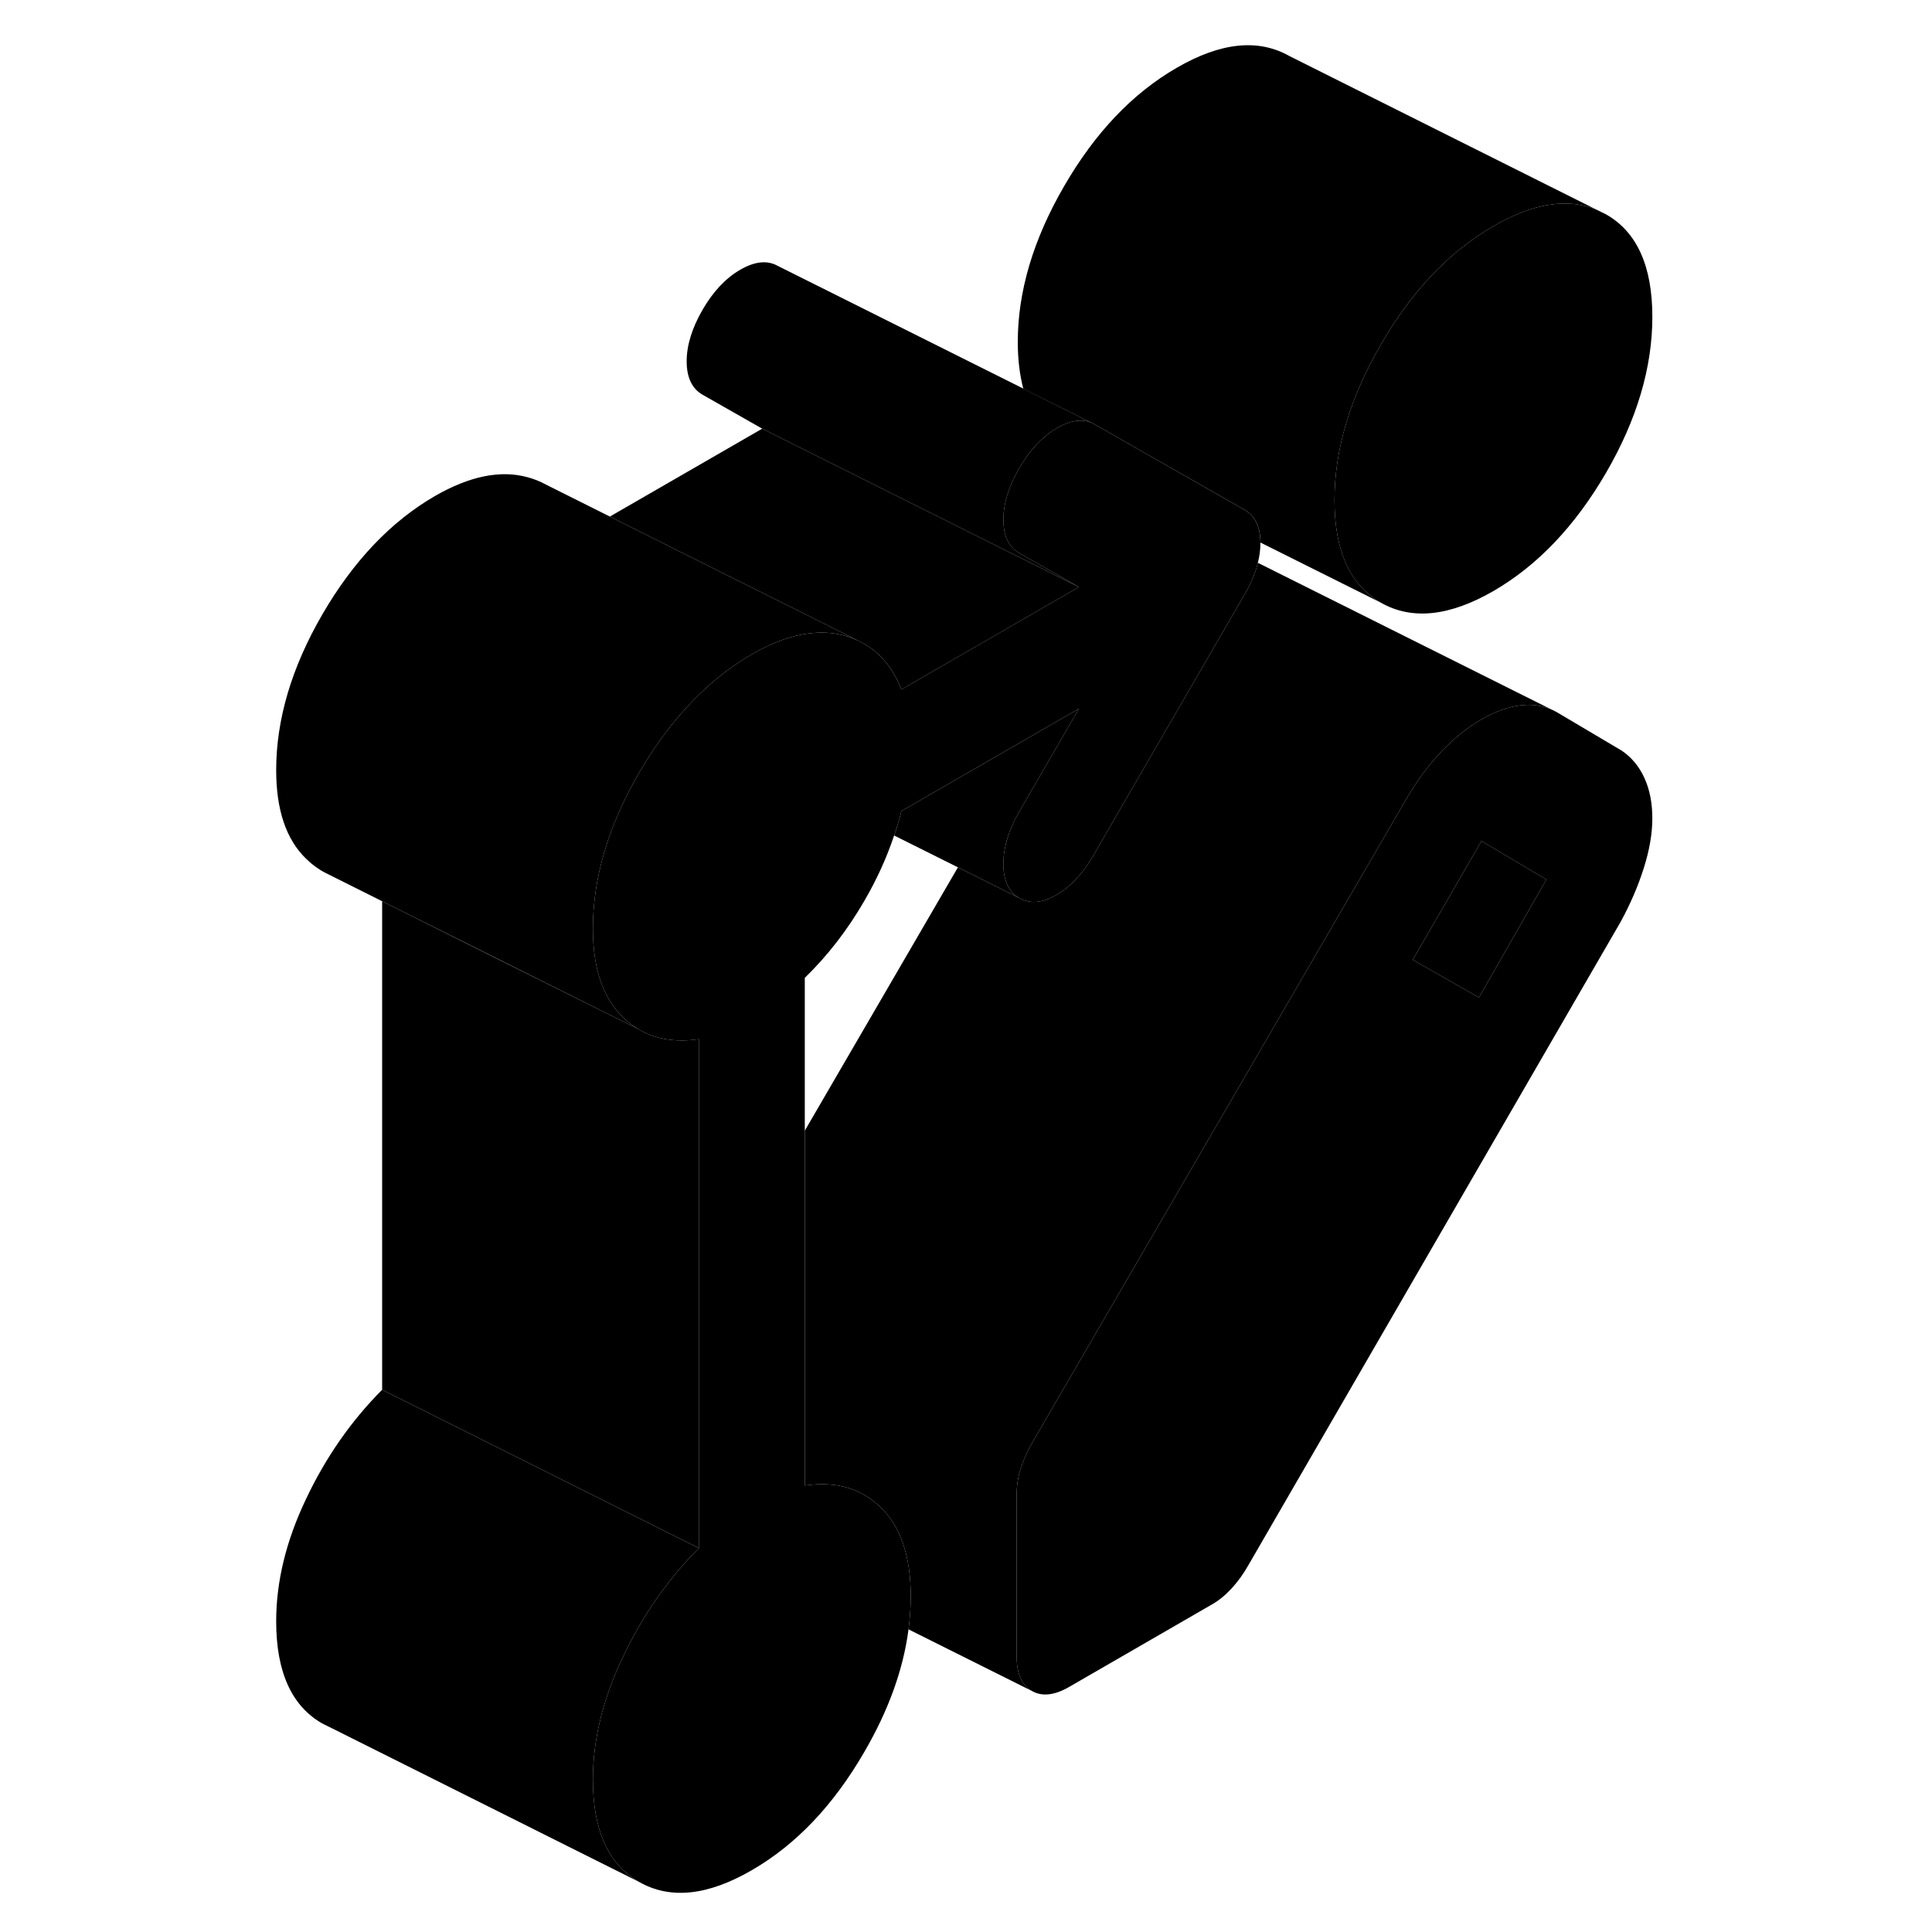 <svg width="48" height="48" viewBox="0 0 92 122" xmlns="http://www.w3.org/2000/svg" stroke-width="1px"
     stroke-linecap="round" stroke-linejoin="round">
    <path d="M88.84 49.129C88.51 48.399 88.03 47.829 87.42 47.409L83.32 44.979C82.65 44.599 81.91 44.449 81.11 44.529C80.3 44.609 79.45 44.909 78.55 45.429C77.66 45.939 76.81 46.629 76 47.479C75.2 48.329 74.46 49.329 73.79 50.479L50.2 91.069C49.87 91.639 49.62 92.199 49.45 92.749C49.28 93.289 49.2 93.819 49.2 94.329V104.599C49.2 105.689 49.52 106.419 50.16 106.779C50.8 107.149 51.6 107.059 52.54 106.509L61.49 101.339C61.94 101.089 62.36 100.749 62.75 100.329C63.14 99.909 63.5 99.419 63.83 98.839L87.34 58.209C87.95 57.089 88.44 55.959 88.8 54.819C89.16 53.679 89.34 52.629 89.34 51.679C89.34 50.729 89.18 49.869 88.84 49.129ZM78.39 62.989L74.21 60.609L78.55 53.109L82.65 55.539L78.39 62.989Z" class="pr-icon-iso-solid-stroke" stroke-linejoin="round"/>
    <path d="M82.65 55.539L78.39 62.989L74.21 60.609L78.55 53.109L82.65 55.539Z" class="pr-icon-iso-solid-stroke" stroke-linejoin="round"/>
    <path d="M89.341 20.009C89.341 23.199 88.371 26.489 86.421 29.849C84.46 33.219 82.091 35.709 79.311 37.319C76.52 38.929 74.15 39.169 72.201 38.059C70.251 36.949 69.27 34.789 69.27 31.589C69.27 28.389 70.251 25.109 72.201 21.749C74.15 18.379 76.52 15.889 79.311 14.279C81.811 12.829 83.971 12.489 85.811 13.239L86.421 13.539C88.371 14.649 89.341 16.809 89.341 20.009Z" class="pr-icon-iso-solid-stroke" stroke-linejoin="round"/>
    <path d="M9.131 56.909L15.821 60.26" class="pr-icon-iso-solid-stroke" stroke-linejoin="round"/>
    <path d="M49.371 29.549C48.701 30.709 48.361 31.799 48.361 32.819C48.361 33.839 48.701 34.549 49.371 34.929L53.131 37.069L41.451 31.229L33.131 27.069L29.371 24.929C28.701 24.549 28.361 23.839 28.361 22.819C28.361 21.799 28.701 20.709 29.371 19.549C30.041 18.399 30.831 17.559 31.751 17.029C32.671 16.499 33.461 16.419 34.131 16.799L49.621 24.539L53.891 26.679C53.271 26.439 52.561 26.559 51.751 27.029C51.581 27.129 51.411 27.239 51.251 27.359C50.541 27.879 49.921 28.609 49.371 29.549Z" class="pr-icon-iso-solid-stroke" stroke-linejoin="round"/>
    <path d="M64.591 34.249V34.3C64.591 34.7 64.54 35.109 64.43 35.539C64.42 35.569 64.421 35.599 64.41 35.63C64.24 36.249 63.97 36.9 63.58 37.559L59.901 43.909L55.57 51.38L54.05 54.01C53.38 55.16 52.6 55.999 51.71 56.51C50.82 57.029 50.04 57.089 49.37 56.709C48.7 56.329 48.36 55.609 48.36 54.559C48.36 53.51 48.7 52.4 49.37 51.239L53.13 44.749L50.39 46.329L41.92 51.219C41.791 51.739 41.64 52.249 41.46 52.76C40.99 54.169 40.36 55.549 39.58 56.889C38.52 58.719 37.27 60.34 35.82 61.749V93.809C36.35 93.73 36.861 93.7 37.34 93.74C38.62 93.82 39.72 94.319 40.63 95.199C41.88 96.429 42.51 98.289 42.51 100.789C42.51 101.489 42.46 102.179 42.37 102.889C42.04 105.419 41.11 107.999 39.58 110.629C37.63 113.999 35.261 116.489 32.471 118.099C29.691 119.709 27.32 119.959 25.36 118.839C23.41 117.729 22.44 115.569 22.44 112.379C22.44 109.879 23.06 107.309 24.32 104.669C25.57 102.019 27.18 99.719 29.13 97.76V65.62C27.84 65.809 26.701 65.669 25.721 65.209C25.691 65.189 25.66 65.169 25.62 65.159C25.52 65.109 25.42 65.049 25.32 64.99C24.96 64.779 24.63 64.519 24.32 64.219C23.06 62.989 22.44 61.13 22.44 58.63C22.44 55.44 23.41 52.149 25.36 48.789C26.27 47.229 27.27 45.849 28.37 44.659C29.61 43.299 30.98 42.179 32.471 41.319C33.88 40.51 35.18 40.059 36.39 39.969C37.05 39.909 37.681 39.969 38.291 40.13C38.711 40.239 39.111 40.399 39.471 40.599C40.56 41.189 41.38 42.169 41.92 43.539L53.13 37.069L49.37 34.929C48.7 34.55 48.36 33.84 48.36 32.819C48.36 31.799 48.7 30.709 49.37 29.549C49.92 28.61 50.54 27.88 51.25 27.36C51.41 27.239 51.58 27.129 51.75 27.029C52.56 26.559 53.27 26.439 53.89 26.68L54.13 26.799L56.93 28.399L63.58 32.19C64.24 32.559 64.581 33.249 64.591 34.249Z" class="pr-icon-iso-solid-stroke" stroke-linejoin="round"/>
    <path d="M85.811 13.239C83.971 12.489 81.811 12.829 79.311 14.279C76.52 15.889 74.15 18.379 72.201 21.749C70.251 25.109 69.27 28.399 69.27 31.589C69.27 34.779 70.251 36.949 72.201 38.059L64.591 34.259C64.591 33.249 64.24 32.559 63.581 32.189L56.931 28.399L54.13 26.799L53.891 26.679L49.62 24.549C49.391 23.679 49.27 22.699 49.27 21.589C49.27 18.399 50.251 15.109 52.2 11.749C54.151 8.379 56.52 5.889 59.31 4.279C62.09 2.669 64.46 2.429 66.421 3.539L85.811 13.239Z" class="pr-icon-iso-solid-stroke" stroke-linejoin="round"/>
    <path d="M53.131 37.069L41.921 43.539C41.381 42.169 40.561 41.189 39.471 40.599L36.801 39.259L31.931 36.829L30.641 36.189L23.511 32.619L33.131 27.069L41.451 31.229L53.131 37.069Z" class="pr-icon-iso-solid-stroke" stroke-linejoin="round"/>
    <path d="M39.471 40.599C39.111 40.399 38.711 40.239 38.291 40.129C37.681 39.969 37.05 39.909 36.39 39.969C35.18 40.059 33.88 40.509 32.471 41.319C30.98 42.179 29.61 43.299 28.37 44.659C27.27 45.849 26.27 47.229 25.36 48.789C23.41 52.149 22.44 55.439 22.44 58.629C22.44 61.129 23.06 62.989 24.32 64.219C24.63 64.519 24.96 64.779 25.32 64.989L15.82 60.249L9.13 56.909L5.59 55.139C5.13 54.909 4.71 54.599 4.32 54.219C3.06 52.989 2.44 51.129 2.44 48.629C2.44 45.439 3.41 42.149 5.36 38.789C7.32 35.419 9.69 32.929 12.47 31.319C14.65 30.069 16.581 29.669 18.291 30.129C18.71 30.239 19.11 30.399 19.471 30.599L23.51 32.619L30.64 36.189L31.93 36.829L36.8 39.259L39.471 40.599Z" class="pr-icon-iso-solid-stroke" stroke-linejoin="round"/>
    <path d="M39.551 40.639L39.471 40.599" class="pr-icon-iso-solid-stroke" stroke-linejoin="round"/>
    <path d="M19.471 30.599L19.171 30.449" class="pr-icon-iso-solid-stroke" stroke-linejoin="round"/>
    <path d="M25.62 65.159L15.82 60.259" class="pr-icon-iso-solid-stroke" stroke-linejoin="round"/>
    <path d="M29.131 65.619V97.759L9.131 87.759V56.909L15.821 60.259L25.321 64.989C25.421 65.049 25.521 65.109 25.621 65.159C25.661 65.169 25.691 65.189 25.721 65.209C26.701 65.669 27.841 65.809 29.131 65.619Z" class="pr-icon-iso-solid-stroke" stroke-linejoin="round"/>
    <path d="M25.36 118.839L5.97 109.139L5.36 108.839C3.41 107.729 2.44 105.569 2.44 102.379C2.44 99.879 3.06 97.309 4.32 94.669C5.57 92.019 7.18 89.719 9.13 87.759L29.13 97.759C27.18 99.719 25.57 102.019 24.32 104.669C23.06 107.309 22.44 109.879 22.44 112.379C22.44 115.569 23.41 117.729 25.36 118.839Z" class="pr-icon-iso-solid-stroke" stroke-linejoin="round"/>
    <path d="M83.32 44.979C82.65 44.599 81.91 44.449 81.11 44.529C80.3 44.609 79.45 44.909 78.55 45.429C77.66 45.939 76.81 46.629 76 47.479C75.2 48.329 74.46 49.329 73.79 50.479L50.2 91.069C49.87 91.639 49.62 92.199 49.45 92.749C49.28 93.289 49.2 93.819 49.2 94.329V104.599C49.2 105.689 49.52 106.419 50.16 106.779L42.37 102.889C42.46 102.179 42.51 101.489 42.51 100.789C42.51 98.289 41.88 96.429 40.63 95.199C39.72 94.319 38.62 93.819 37.34 93.739C36.86 93.699 36.35 93.729 35.82 93.809V71.399L45.49 54.769L49.37 56.709C50.04 57.089 50.82 57.029 51.71 56.509C52.6 55.999 53.38 55.159 54.05 54.009L55.57 51.379L59.9 43.909L63.58 37.559C63.97 36.899 64.24 36.249 64.41 35.629C64.42 35.599 64.42 35.569 64.43 35.539L83.32 44.979Z" class="pr-icon-iso-solid-stroke" stroke-linejoin="round"/>
    <path d="M49.371 51.239C48.701 52.399 48.361 53.499 48.361 54.559C48.361 55.619 48.701 56.329 49.371 56.709L45.491 54.769L41.461 52.759C41.641 52.249 41.791 51.739 41.921 51.219L50.391 46.329L53.131 44.749L49.371 51.239Z" class="pr-icon-iso-solid-stroke" stroke-linejoin="round"/>
</svg>
